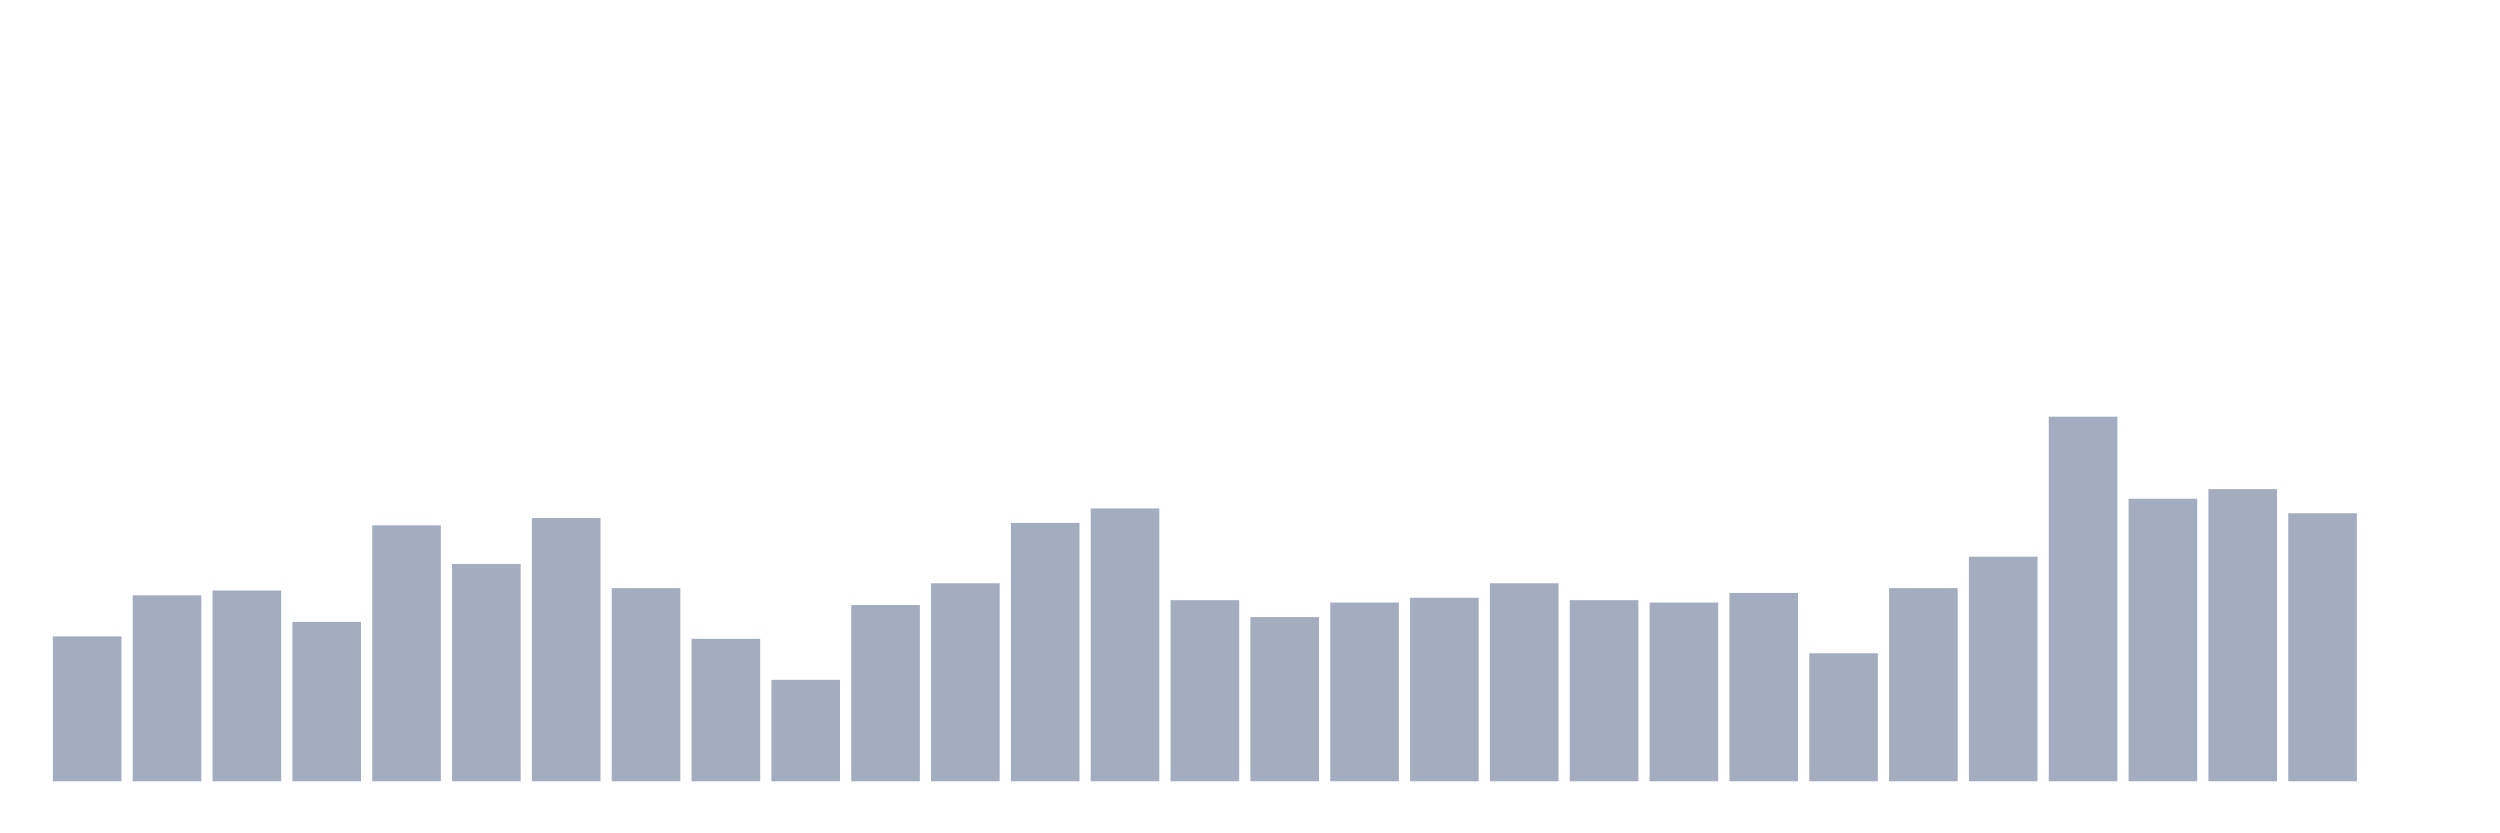 <svg xmlns="http://www.w3.org/2000/svg" viewBox="0 0 480 160"><g transform="translate(10,10)"><rect class="bar" x="0.153" width="13.175" y="112.185" height="27.815" fill="rgb(164,173,192)"></rect><rect class="bar" x="15.482" width="13.175" y="104.305" height="35.695" fill="rgb(164,173,192)"></rect><rect class="bar" x="30.81" width="13.175" y="103.377" height="36.623" fill="rgb(164,173,192)"></rect><rect class="bar" x="46.138" width="13.175" y="109.404" height="30.596" fill="rgb(164,173,192)"></rect><rect class="bar" x="61.466" width="13.175" y="90.861" height="49.139" fill="rgb(164,173,192)"></rect><rect class="bar" x="76.794" width="13.175" y="98.278" height="41.722" fill="rgb(164,173,192)"></rect><rect class="bar" x="92.123" width="13.175" y="89.47" height="50.53" fill="rgb(164,173,192)"></rect><rect class="bar" x="107.451" width="13.175" y="102.914" height="37.086" fill="rgb(164,173,192)"></rect><rect class="bar" x="122.779" width="13.175" y="112.649" height="27.351" fill="rgb(164,173,192)"></rect><rect class="bar" x="138.107" width="13.175" y="120.53" height="19.47" fill="rgb(164,173,192)"></rect><rect class="bar" x="153.436" width="13.175" y="106.159" height="33.841" fill="rgb(164,173,192)"></rect><rect class="bar" x="168.764" width="13.175" y="101.987" height="38.013" fill="rgb(164,173,192)"></rect><rect class="bar" x="184.092" width="13.175" y="90.397" height="49.603" fill="rgb(164,173,192)"></rect><rect class="bar" x="199.42" width="13.175" y="87.616" height="52.384" fill="rgb(164,173,192)"></rect><rect class="bar" x="214.748" width="13.175" y="105.232" height="34.768" fill="rgb(164,173,192)"></rect><rect class="bar" x="230.077" width="13.175" y="108.477" height="31.523" fill="rgb(164,173,192)"></rect><rect class="bar" x="245.405" width="13.175" y="105.695" height="34.305" fill="rgb(164,173,192)"></rect><rect class="bar" x="260.733" width="13.175" y="104.768" height="35.232" fill="rgb(164,173,192)"></rect><rect class="bar" x="276.061" width="13.175" y="101.987" height="38.013" fill="rgb(164,173,192)"></rect><rect class="bar" x="291.39" width="13.175" y="105.232" height="34.768" fill="rgb(164,173,192)"></rect><rect class="bar" x="306.718" width="13.175" y="105.695" height="34.305" fill="rgb(164,173,192)"></rect><rect class="bar" x="322.046" width="13.175" y="103.841" height="36.159" fill="rgb(164,173,192)"></rect><rect class="bar" x="337.374" width="13.175" y="115.43" height="24.57" fill="rgb(164,173,192)"></rect><rect class="bar" x="352.702" width="13.175" y="102.914" height="37.086" fill="rgb(164,173,192)"></rect><rect class="bar" x="368.031" width="13.175" y="96.887" height="43.113" fill="rgb(164,173,192)"></rect><rect class="bar" x="383.359" width="13.175" y="70" height="70" fill="rgb(164,173,192)"></rect><rect class="bar" x="398.687" width="13.175" y="85.762" height="54.238" fill="rgb(164,173,192)"></rect><rect class="bar" x="414.015" width="13.175" y="83.907" height="56.093" fill="rgb(164,173,192)"></rect><rect class="bar" x="429.344" width="13.175" y="88.543" height="51.457" fill="rgb(164,173,192)"></rect><rect class="bar" x="444.672" width="13.175" y="140" height="0" fill="rgb(164,173,192)"></rect></g></svg>
